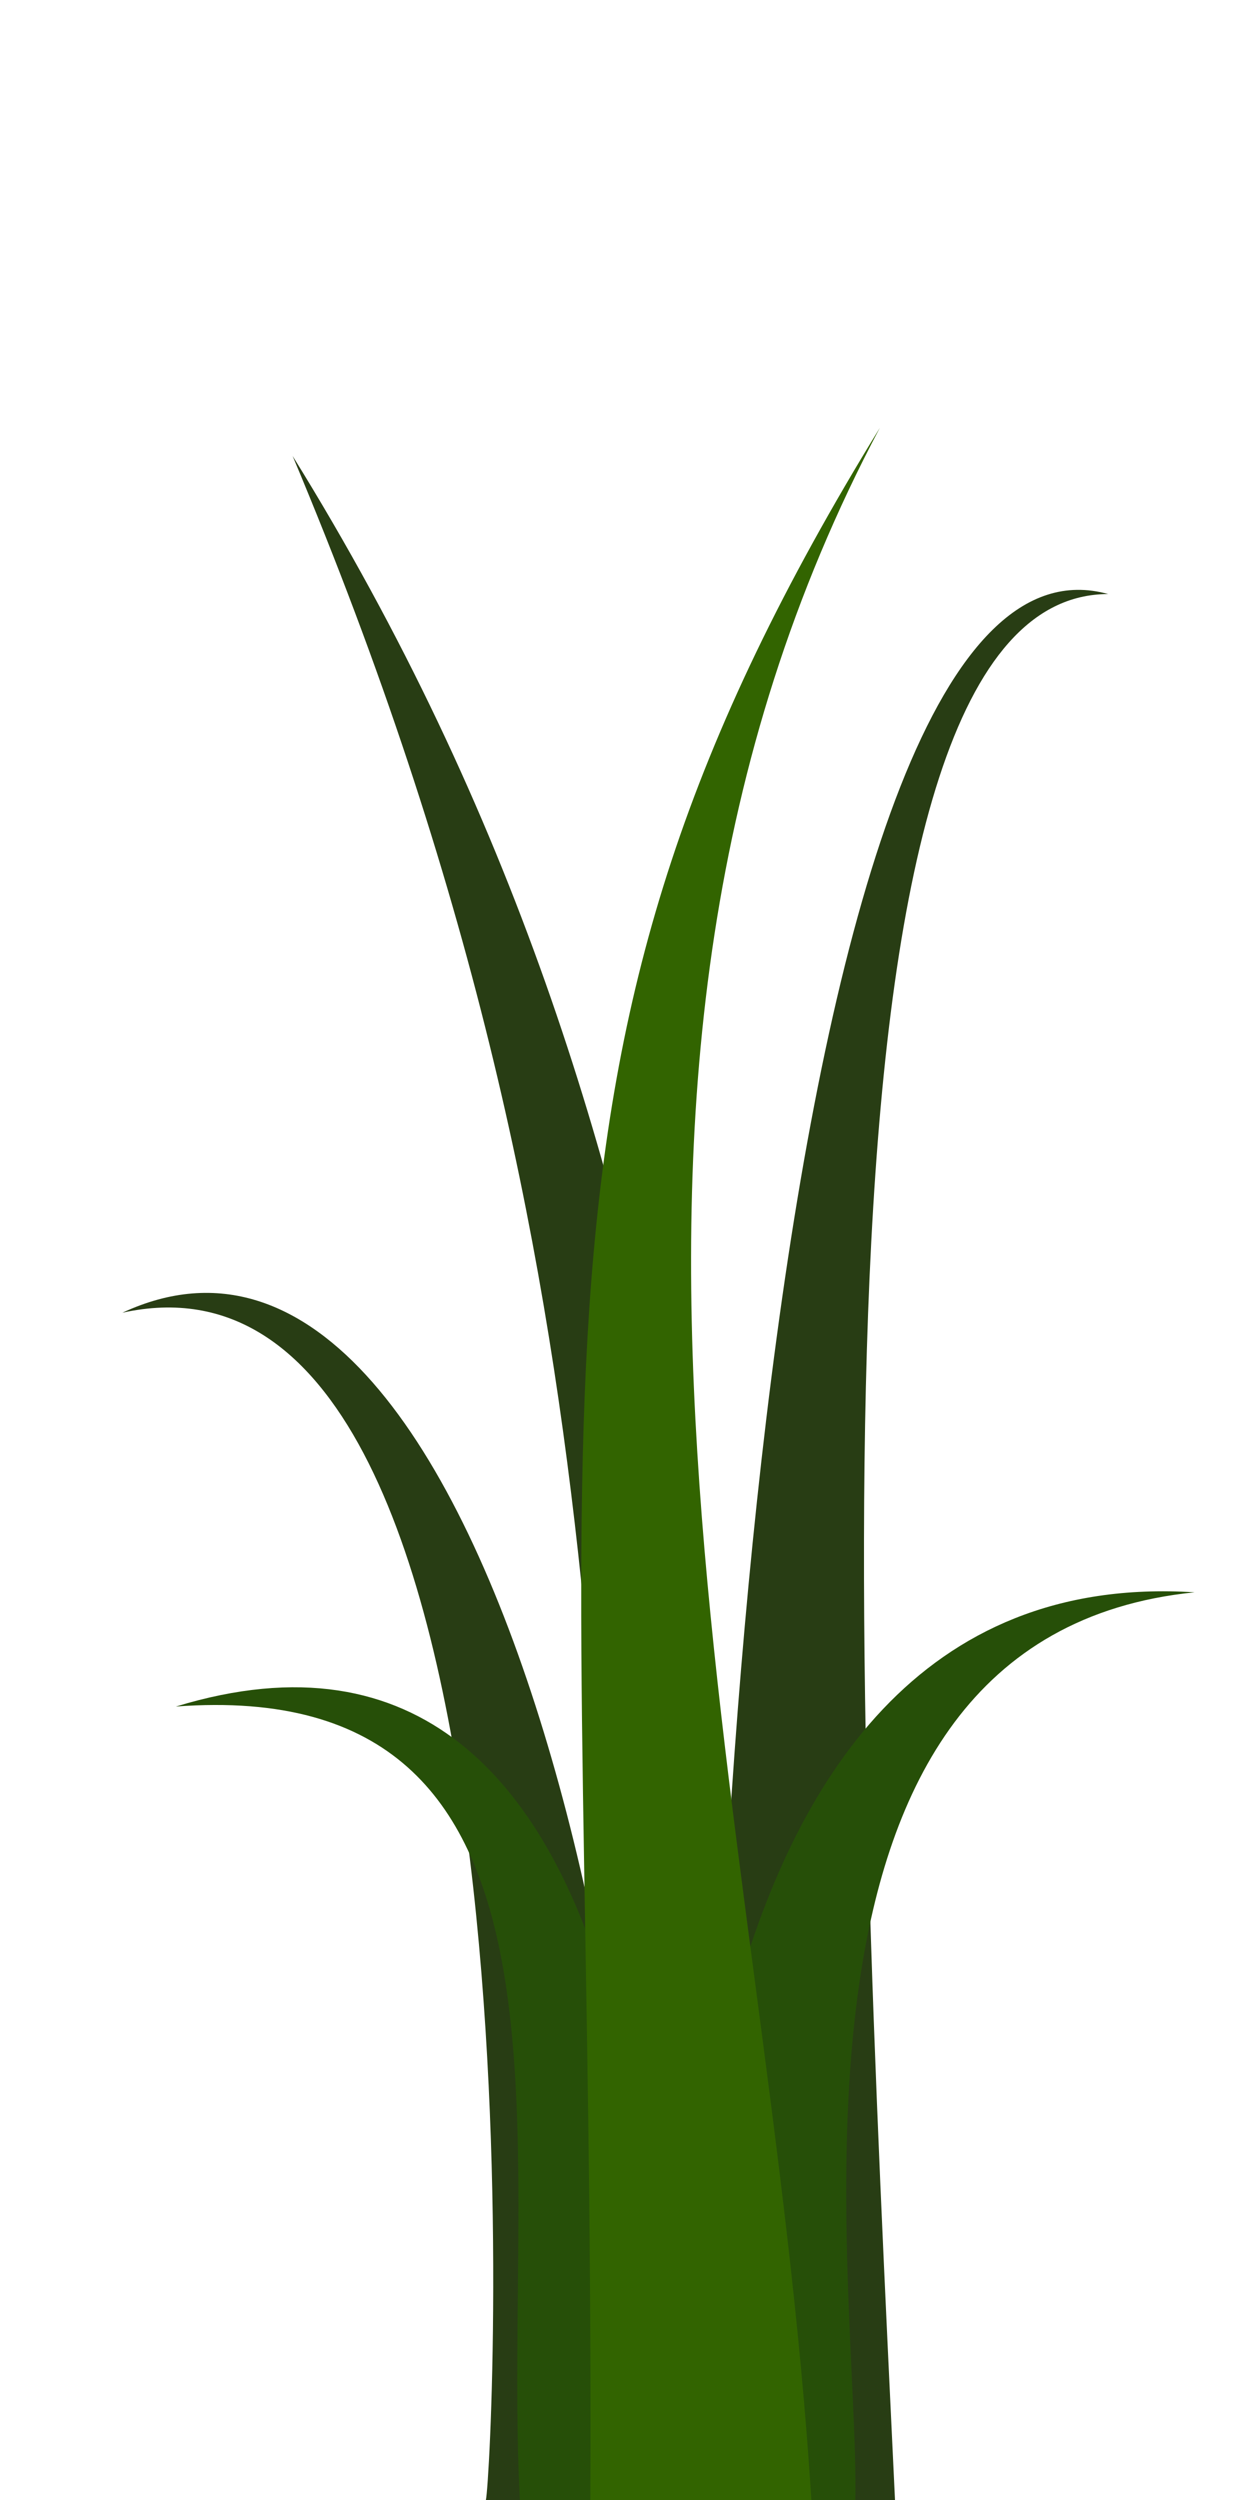<?xml version="1.0" encoding="UTF-8" standalone="no"?>
<svg
   width="128"
   height="256"
   viewBox="0 0 128 256"
   version="1.1"
   id="SVGRoot"
   sodipodi:docname="high_grass3.svg"
   inkscape:version="1.2-dev (2933c477aa, 2021-06-11)"
   xmlns:inkscape="http://www.inkscape.org/namespaces/inkscape"
   xmlns:sodipodi="http://sodipodi.sourceforge.net/DTD/sodipodi-0.dtd"
   xmlns="http://www.w3.org/2000/svg"
   xmlns:svg="http://www.w3.org/2000/svg"
   xmlns:rdf="http://www.w3.org/1999/02/22-rdf-syntax-ns#"
   xmlns:cc="http://creativecommons.org/ns#"
   xmlns:dc="http://purl.org/dc/elements/1.1/">
  <defs
     id="defs823" />
  <sodipodi:namedview
     id="base"
     pagecolor="#888888"
     bordercolor="#666666"
     borderopacity="1.0"
     inkscape:pageopacity="0"
     inkscape:pageshadow="2"
     inkscape:zoom="3.959798"
     inkscape:cx="124.24876"
     inkscape:cy="161.62441"
     inkscape:document-units="px"
     inkscape:current-layer="layer1"
     showgrid="true"
     inkscape:window-width="3840"
     inkscape:window-height="2100"
     inkscape:window-x="1920"
     inkscape:window-y="32"
     inkscape:window-maximized="1"
     inkscape:snap-page="true"
     inkscape:document-rotation="0"
     inkscape:snap-global="true"
     inkscape:object-nodes="true"
     inkscape:snap-nodes="true"
     inkscape:snap-others="true"
     inkscape:snap-to-guides="true"
     inkscape:snap-bbox="true"
     inkscape:snap-grids="false"
     inkscape:object-paths="true"
     inkscape:snap-intersection-paths="true"
     inkscape:snap-smooth-nodes="true"
     inkscape:snap-midpoints="true"
     inkscape:pagecheckerboard="0">
    <inkscape:grid
       type="xygrid"
       id="grid17"
       spacingx="64"
       spacingy="64" />
  </sodipodi:namedview>
  <g
     inkscape:label="Layer 1"
     inkscape:groupmode="layer"
     id="layer1"
     transform="translate(-83.411,-321.74)">
    <path
       style="fill:#283d14;fill-opacity:1;stroke:none;stroke-width:1px;stroke-linecap:butt;stroke-linejoin:miter;stroke-opacity:1"
       d="m 133.166,577.74 h 14.653 c 6.478,-29.418 -12.491,-139.869 -51.879,-121.577 44.516,-9.805 37.956,118.275 37.226,121.577 z"
       id="path977"
       sodipodi:nodetypes="cccc" />
    <path
       style="fill:#264f08;fill-opacity:1;stroke:none;stroke-width:1px;stroke-linecap:butt;stroke-linejoin:miter;stroke-opacity:1"
       d="m 136.646,577.74 h 14.155 c 0.636,-17.62 0.969,-96.63 -49.381,-81.25 43.784,-3.276 33.322,44.845 35.225,81.25 z"
       id="path1587"
       sodipodi:nodetypes="cccc" />
    <path
       style="fill:#283d14;fill-opacity:1;stroke:none;stroke-width:1px;stroke-linecap:butt;stroke-linejoin:miter;stroke-opacity:1"
       d="m 150.479,577.74 h 18.812 C 154.898,508.475 158.79,441.732 113.373,368.427 150.126,455.86 142.228,510.874 150.479,577.74 Z"
       id="path2826"
       sodipodi:nodetypes="cccc" />
    <path
       style="fill:#283d14;fill-opacity:1;stroke:none;stroke-width:1px;stroke-linecap:butt;stroke-linejoin:miter;stroke-opacity:1"
       d="m 156.62,577.74 h 18.439 C 171.091,494.4 165.267,382.618 196.889,382.571 162.008,372.858 154.66,530.287 156.62,577.74 Z"
       id="path3608"
       sodipodi:nodetypes="cccc" />
    <path
       style="fill:#264f08;fill-opacity:1;stroke:none;stroke-width:1px;stroke-linecap:butt;stroke-linejoin:miter;stroke-opacity:1"
       d="m 152.458,577.74 h 18.541 c 0.433,-22.351 -10.845,-88.332 34.736,-92.948 -56.307,-3.564 -52.047,85.398 -53.277,92.948 z"
       id="path4540"
       sodipodi:nodetypes="cccc" />
    <path
       style="fill:#326400;fill-opacity:1;stroke:none;stroke-width:1px;stroke-linecap:butt;stroke-linejoin:miter;stroke-opacity:1"
       d="m 143.862,577.74 h 22.634 c -4.449,-71.267 -29.042,-144.119 7.014,-212.197 -39.746,64.704 -29.17,97.515 -29.648,212.197 z"
       id="path2102"
       sodipodi:nodetypes="cccc" />
  </g>
</svg>
